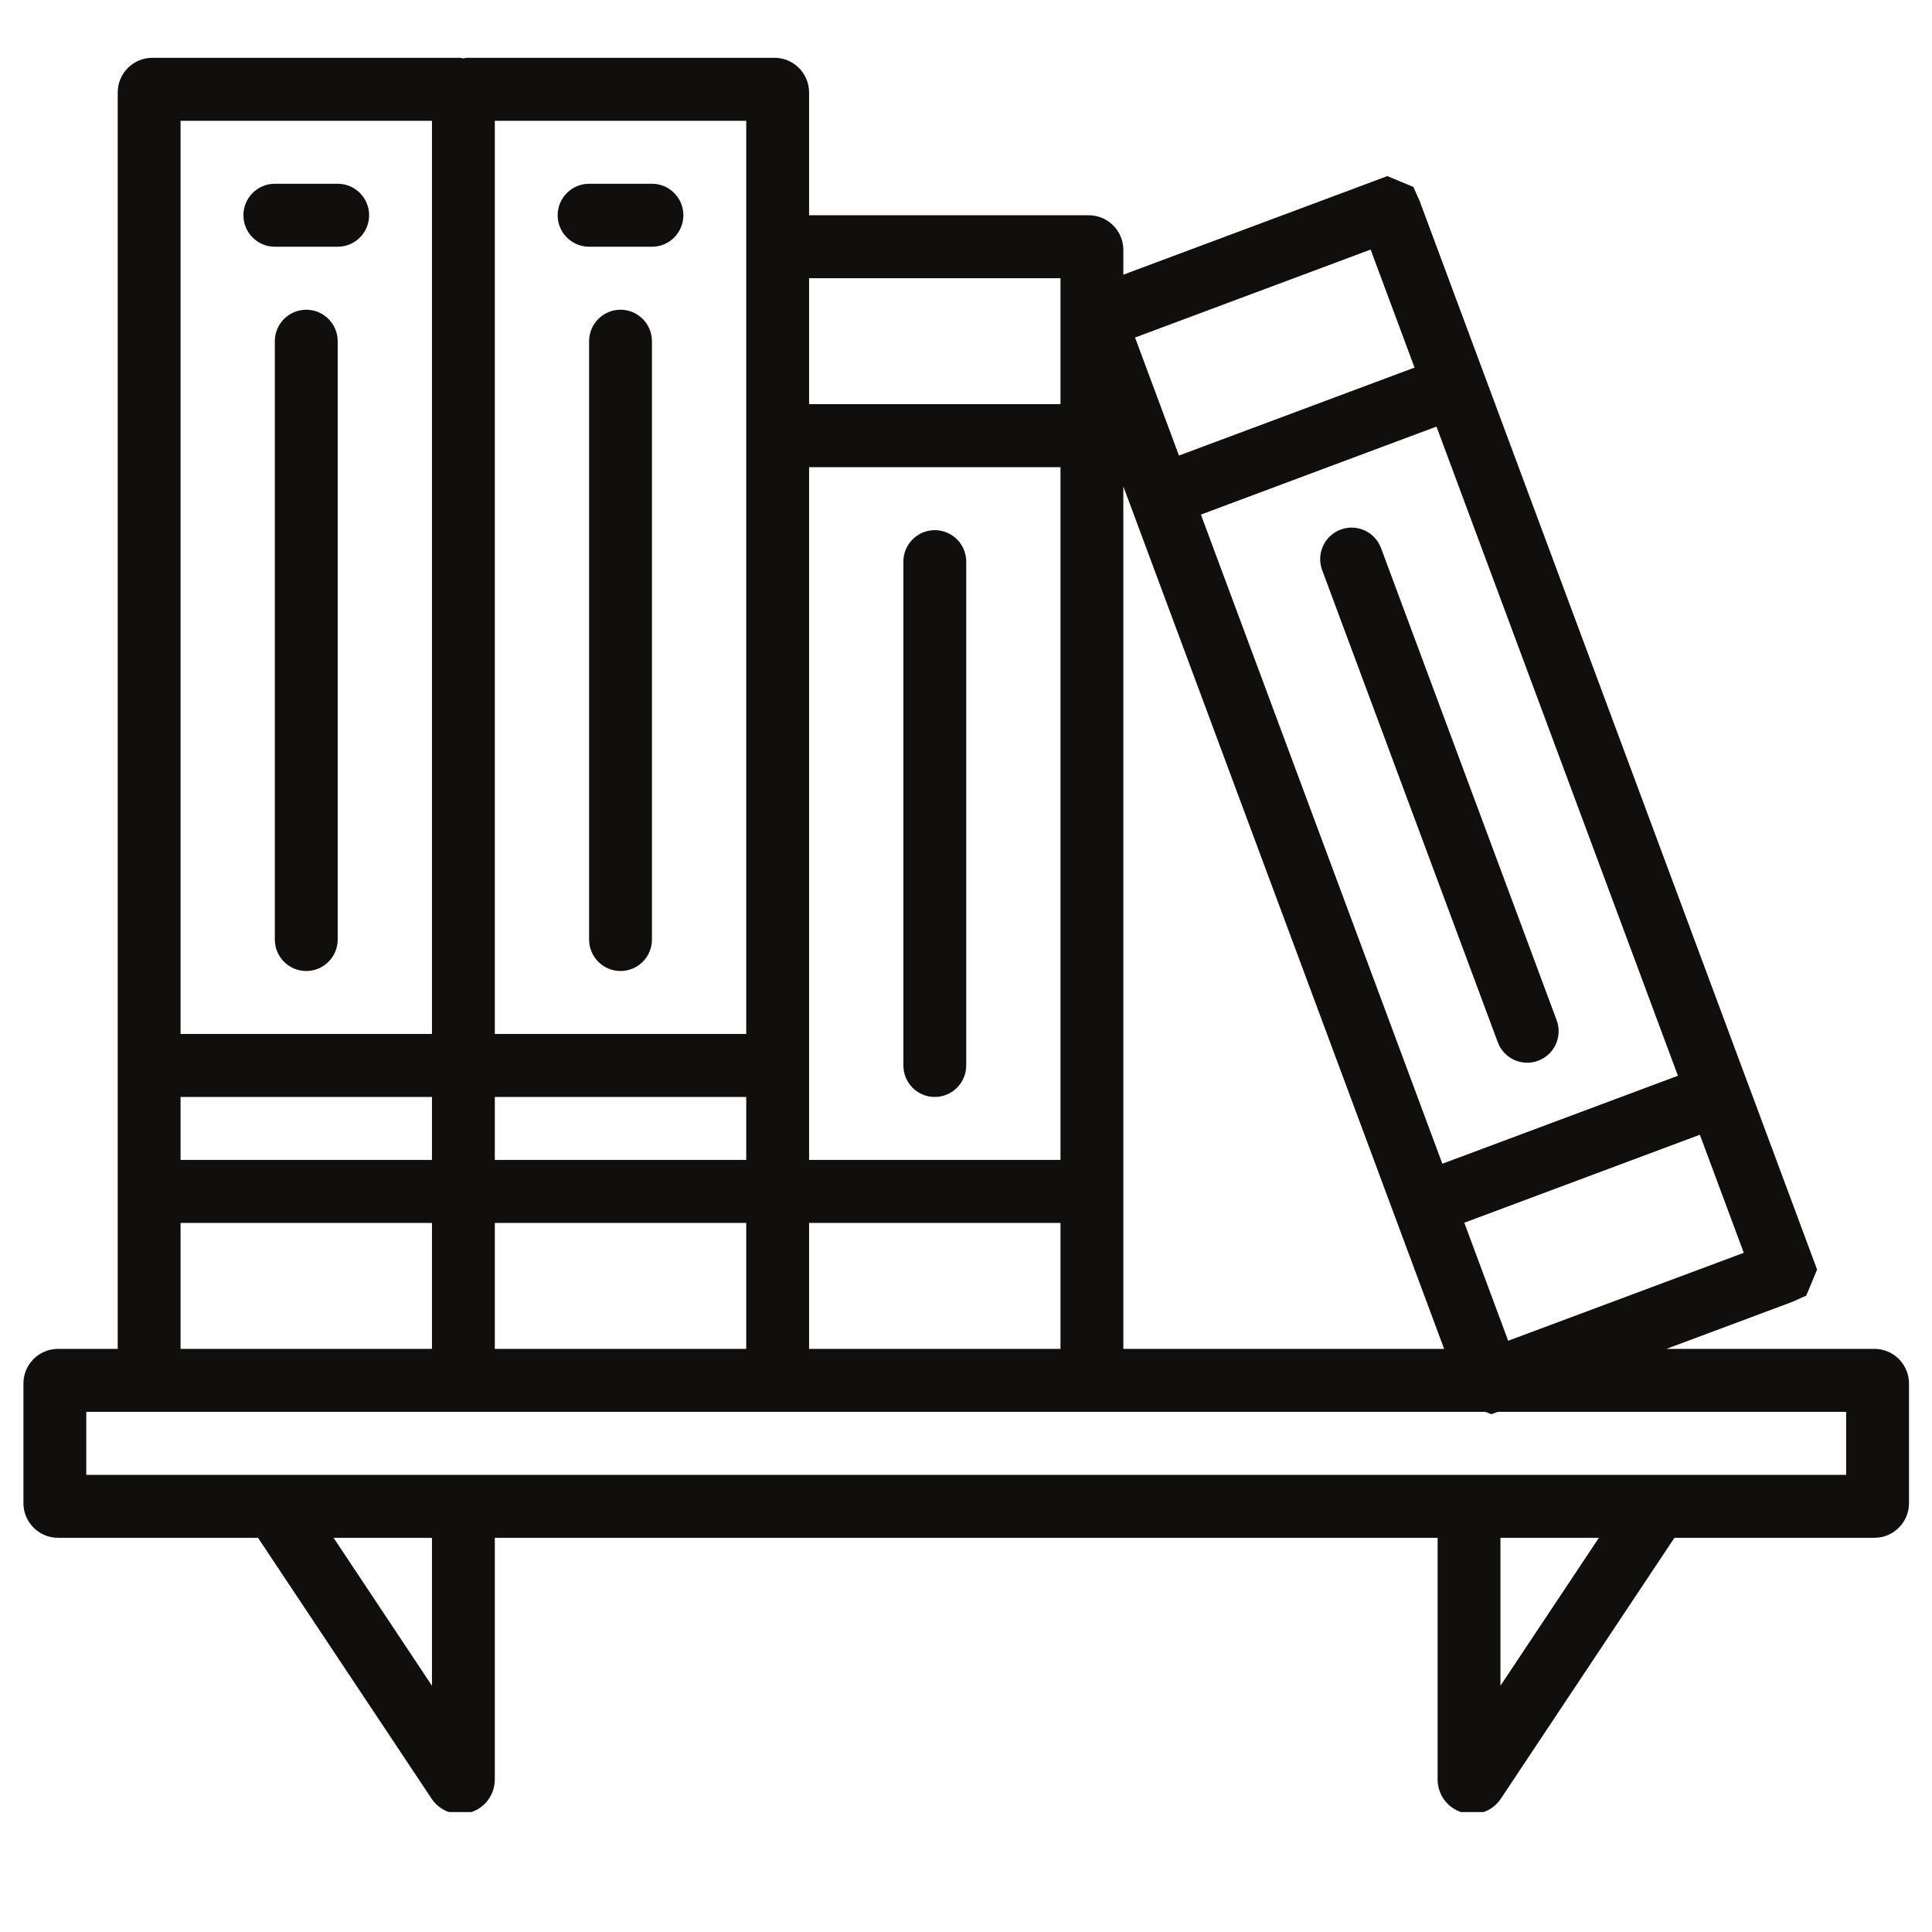 <?xml version="1.0" encoding="UTF-8"?>
<svg xmlns="http://www.w3.org/2000/svg" xmlns:xlink="http://www.w3.org/1999/xlink" width="375pt" height="375pt" viewBox="0 0 375 375" version="1.2">
<defs>
<clipPath id="clip1">
  <path d="M 4.547 11.219 L 370.535 11.219 L 370.535 351.719 L 4.547 351.719 Z M 4.547 11.219 "/>
</clipPath>
</defs>
<g id="surface1">
<g clip-path="url(#clip1)" clip-rule="nonzero">
<path style=" stroke:none;fill-rule:nonzero;fill:rgb(6.27%,5.879%,5.099%);fill-opacity:1;" d="M 16.746 274.039 L 288.301 274.039 L 289.488 274.5 L 290.719 274.039 L 358.336 274.039 L 358.336 286.266 L 16.746 286.266 Z M 35.047 237.367 L 83.844 237.367 L 83.844 261.816 L 35.047 261.816 Z M 83.844 23.445 L 83.844 200.695 L 35.047 200.695 L 35.047 23.445 Z M 144.844 48.504 L 144.844 200.695 L 96.043 200.695 L 96.043 23.445 L 144.844 23.445 Z M 205.84 54.004 L 205.84 78.453 L 157.043 78.453 L 157.043 54.004 Z M 266.039 48.441 L 274.559 71.348 L 228.836 88.422 L 220.312 65.512 Z M 292.738 260.238 L 284.219 237.332 L 329.941 220.254 L 338.465 243.168 Z M 325.684 208.801 L 279.961 225.879 L 233.094 99.879 L 278.82 82.801 Z M 218.039 231.867 L 218.039 94.418 L 219.324 97.871 C 219.324 97.871 219.328 97.871 219.328 97.871 L 270.867 236.441 C 270.867 236.441 270.867 236.445 270.867 236.445 L 280.305 261.816 L 218.039 261.816 Z M 157.043 237.367 L 205.84 237.367 L 205.84 261.816 L 157.043 261.816 Z M 96.043 237.367 L 144.844 237.367 L 144.844 261.816 L 96.043 261.816 Z M 144.844 225.145 L 96.043 225.145 L 96.043 212.918 L 144.844 212.918 Z M 205.84 225.145 L 157.043 225.145 L 157.043 90.676 L 205.84 90.676 Z M 35.047 212.918 L 83.844 212.918 L 83.844 225.145 L 35.047 225.145 Z M 291.238 327.199 L 291.238 298.488 L 310.34 298.488 Z M 83.844 327.199 L 64.746 298.488 L 83.844 298.488 Z M 11.258 298.488 L 50.082 298.488 L 83.742 349.078 C 85.016 351.004 87.109 352.094 89.312 352.094 C 89.957 352.094 90.621 352 91.27 351.805 C 94.125 350.945 96.043 348.355 96.043 345.367 L 96.043 298.488 L 279.039 298.488 L 279.039 345.367 C 279.039 348.355 280.957 350.945 283.812 351.805 C 284.465 352 285.125 352.094 285.773 352.094 C 287.977 352.094 290.062 351.012 291.332 349.094 L 325.004 298.488 L 363.824 298.488 C 367.527 298.488 370.535 295.473 370.535 291.766 L 370.535 268.539 C 370.535 264.832 367.527 261.816 363.824 261.816 L 323.453 261.816 L 347.871 252.699 L 347.895 252.691 C 347.898 252.691 347.898 252.688 347.902 252.684 L 350.59 251.48 L 351.426 249.477 C 351.562 249.211 351.66 248.945 351.762 248.664 L 352.695 246.418 L 339.453 210.809 C 339.453 210.809 339.449 210.809 339.449 210.809 L 275.543 38.988 L 274.336 36.289 L 269.285 34.18 L 218.039 53.312 L 218.039 48.504 C 218.039 44.797 215.027 41.781 211.332 41.781 L 157.043 41.781 L 157.043 17.945 C 157.043 14.234 154.031 11.219 150.332 11.219 L 90.555 11.219 C 90.34 11.219 90.156 11.324 89.945 11.344 C 89.734 11.324 89.551 11.219 89.332 11.219 L 29.559 11.219 C 25.855 11.219 22.848 14.234 22.848 17.945 L 22.848 261.816 L 11.258 261.816 C 7.559 261.816 4.547 264.832 4.547 268.539 L 4.547 291.766 C 4.547 295.473 7.559 298.488 11.258 298.488 "/>
</g>
<path style=" stroke:none;fill-rule:nonzero;fill:rgb(6.27%,5.879%,5.099%);fill-opacity:1;" d="M 53.344 47.891 L 65.547 47.891 C 68.914 47.891 71.645 45.156 71.645 41.781 C 71.645 38.406 68.914 35.668 65.547 35.668 L 53.344 35.668 C 49.977 35.668 47.246 38.406 47.246 41.781 C 47.246 45.156 49.977 47.891 53.344 47.891 "/>
<path style=" stroke:none;fill-rule:nonzero;fill:rgb(6.27%,5.879%,5.099%);fill-opacity:1;" d="M 59.445 60.117 C 56.078 60.117 53.344 62.855 53.344 66.23 L 53.344 182.359 C 53.344 185.734 56.078 188.473 59.445 188.473 C 62.812 188.473 65.547 185.734 65.547 182.359 L 65.547 66.23 C 65.547 62.855 62.812 60.117 59.445 60.117 "/>
<path style=" stroke:none;fill-rule:nonzero;fill:rgb(6.27%,5.879%,5.099%);fill-opacity:1;" d="M 114.344 47.891 L 126.543 47.891 C 129.91 47.891 132.645 45.156 132.645 41.781 C 132.645 38.406 129.91 35.668 126.543 35.668 L 114.344 35.668 C 110.977 35.668 108.242 38.406 108.242 41.781 C 108.242 45.156 110.977 47.891 114.344 47.891 "/>
<path style=" stroke:none;fill-rule:nonzero;fill:rgb(6.27%,5.879%,5.099%);fill-opacity:1;" d="M 120.445 60.117 C 117.074 60.117 114.344 62.855 114.344 66.23 L 114.344 182.359 C 114.344 185.734 117.074 188.473 120.445 188.473 C 123.812 188.473 126.543 185.734 126.543 182.359 L 126.543 66.23 C 126.543 62.855 123.812 60.117 120.445 60.117 "/>
<path style=" stroke:none;fill-rule:nonzero;fill:rgb(6.27%,5.879%,5.099%);fill-opacity:1;" d="M 181.441 212.918 C 184.809 212.918 187.543 210.184 187.543 206.805 L 187.543 109.012 C 187.543 105.641 184.809 102.902 181.441 102.902 C 178.074 102.902 175.344 105.641 175.344 109.012 L 175.344 206.805 C 175.344 210.184 178.074 212.918 181.441 212.918 "/>
<path style=" stroke:none;fill-rule:nonzero;fill:rgb(6.27%,5.879%,5.099%);fill-opacity:1;" d="M 256.629 110.656 L 290.715 202.293 C 291.629 204.75 293.957 206.273 296.43 206.273 C 297.141 206.273 297.859 206.148 298.562 205.883 C 301.719 204.707 303.324 201.188 302.145 198.023 L 268.059 106.387 C 266.887 103.223 263.359 101.609 260.215 102.797 C 257.059 103.973 255.453 107.492 256.629 110.656 "/>
</g>
</svg>
